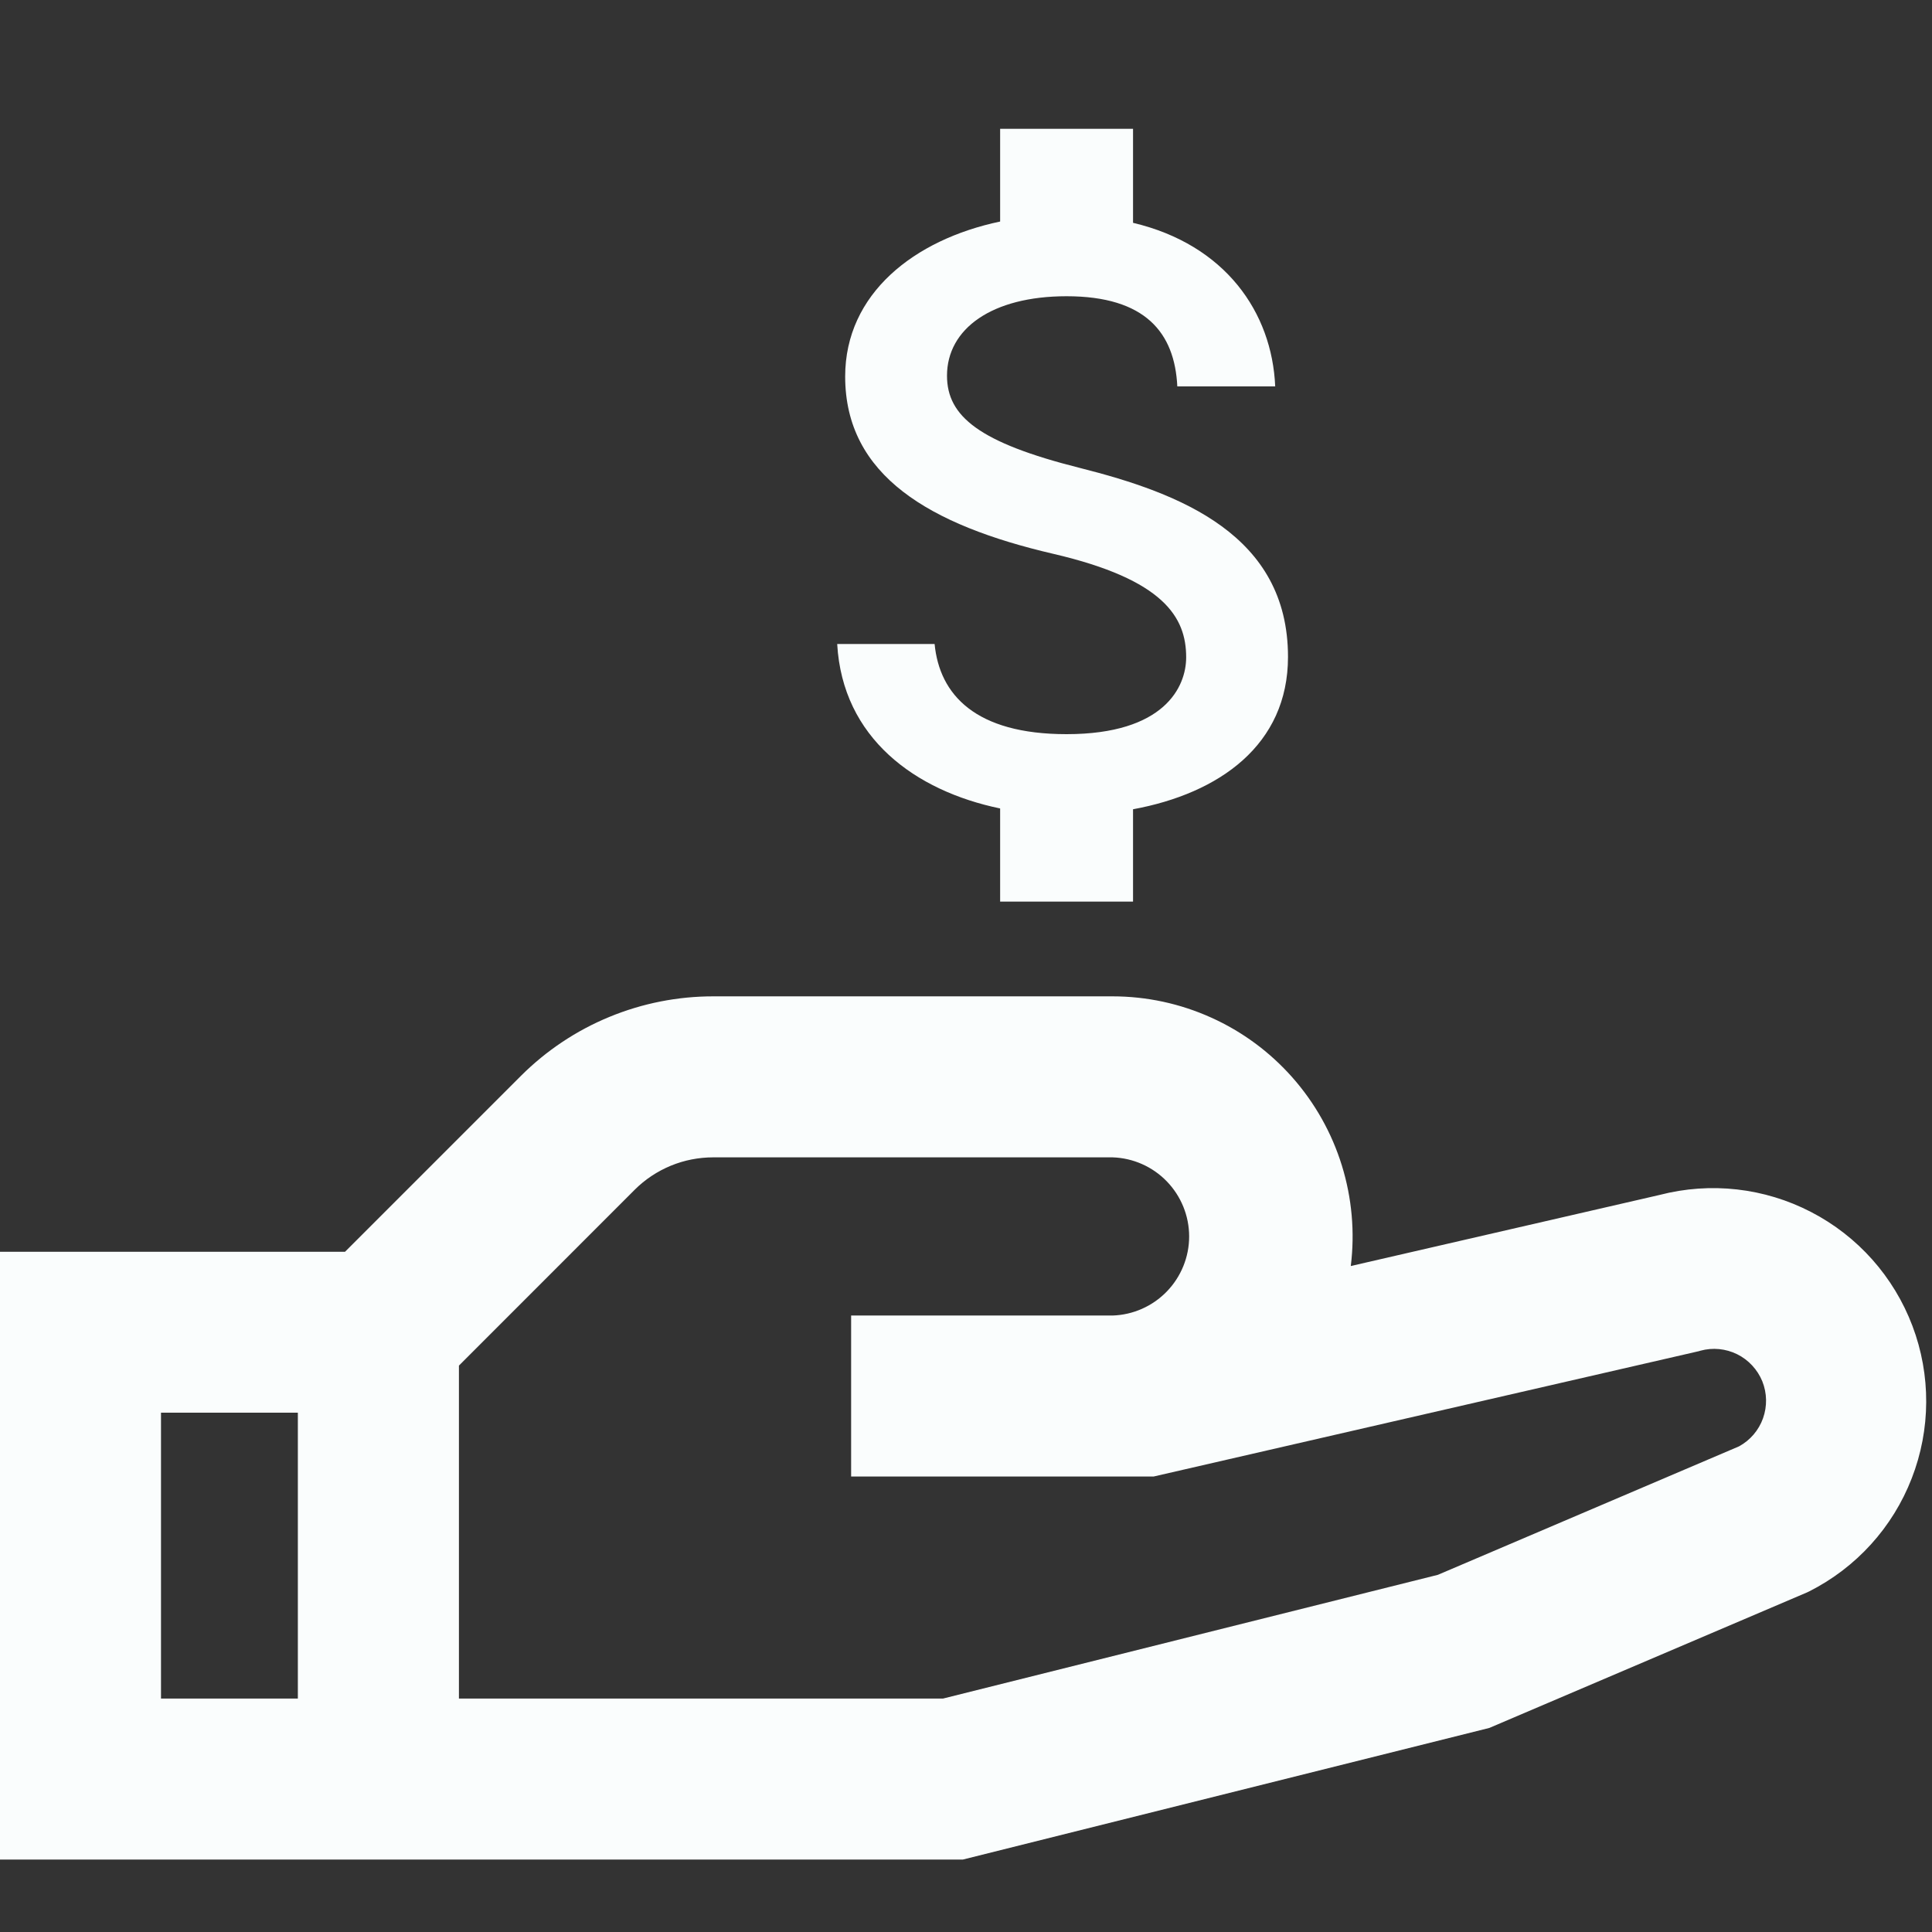 <svg width="24" height="24" viewBox="0 0 24 24" fill="none" xmlns="http://www.w3.org/2000/svg">
<rect x="0" y="0" width="24" height="24" fill="#333333" stroke="none"/>
<path d="M8.861 14.377C8.68 14.377 8.5 14.412 8.333 14.481C8.166 14.55 8.013 14.651 7.885 14.779L5.701 16.964V21.1H11.715L17.862 19.563L21.603 17.967C21.742 17.891 21.848 17.767 21.901 17.618C21.954 17.469 21.951 17.306 21.892 17.159C21.832 17.013 21.721 16.893 21.58 16.823C21.438 16.753 21.276 16.737 21.123 16.779L21.103 16.785L14.33 18.342H10.573V16.342H13.82C14.075 16.334 14.317 16.227 14.495 16.043C14.672 15.86 14.772 15.615 14.772 15.36C14.772 15.104 14.672 14.859 14.495 14.676C14.317 14.492 14.075 14.385 13.82 14.377H8.864H8.861ZM16.78 15.727L20.616 14.844C21.248 14.68 21.918 14.755 22.498 15.056C23.078 15.356 23.526 15.86 23.757 16.471C23.988 17.082 23.985 17.756 23.748 18.365C23.512 18.974 23.059 19.473 22.476 19.768L22.449 19.781L18.501 21.465L11.961 23.1H0V15.55H4.286L6.473 13.363C6.787 13.05 7.16 12.801 7.571 12.632C7.981 12.463 8.421 12.376 8.865 12.377H13.82C14.243 12.377 14.661 12.467 15.046 12.641C15.431 12.814 15.775 13.068 16.055 13.385C16.335 13.702 16.544 14.074 16.669 14.478C16.794 14.882 16.832 15.307 16.78 15.727ZM3.7 17.549H2V21.1H3.7V17.549Z" fill="#FAFDFD"/>
<path d="M13.415 5.813C12.166 5.499 11.764 5.173 11.764 4.667C11.764 4.085 12.32 3.68 13.249 3.68C14.229 3.68 14.592 4.133 14.625 4.8H15.841C15.802 3.883 15.224 3.04 14.075 2.768V1.6H12.424V2.752C11.357 2.976 10.499 3.648 10.499 4.677C10.499 5.909 11.55 6.523 13.085 6.88C14.46 7.2 14.735 7.669 14.735 8.165C14.735 8.533 14.465 9.12 13.249 9.12C12.116 9.12 11.671 8.629 11.61 8H10.4C10.466 9.168 11.368 9.824 12.424 10.043V11.2H14.075V10.053C15.147 9.856 16 9.253 16 8.16C16 6.645 14.663 6.128 13.415 5.813Z" fill="#FAFDFD"/>
</svg>
